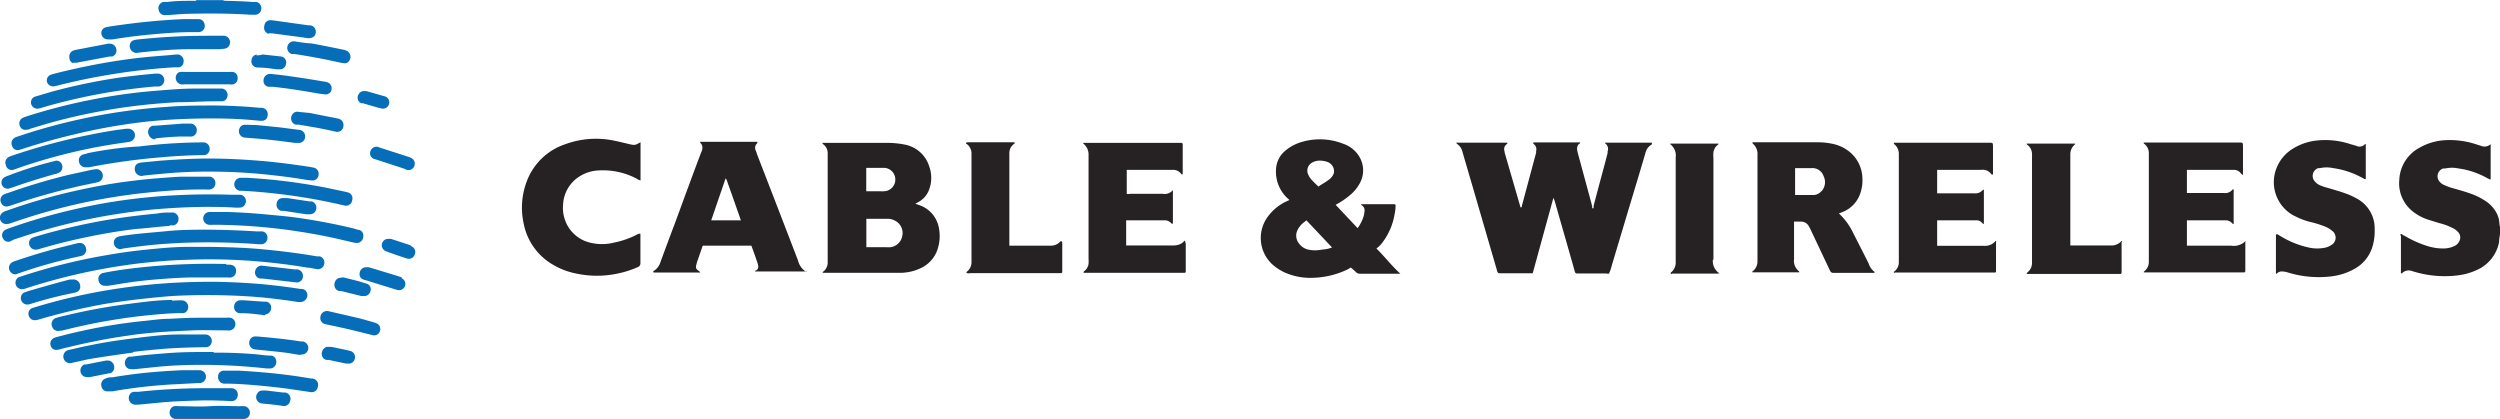 <svg id="site_logo" data-name="Layer 1" xmlns="http://www.w3.org/2000/svg" viewBox="0 0 214 35.88">
                    <defs>
                      <style>#site_logo .cls-1{fill:#066eb8;}#site_logo .cls-2{fill:#262122;}</style>
                    </defs>
                    <path class="cls-1" d="M136.35,67.75c.55,0,1.09-.08,1.64-.1,1.87-.05,3.74-.05,5.61.07.13,0,.26,0,.39,0a.52.52,0,0,0,.55-.45.55.55,0,0,0-.39-.64,2,2,0,0,0-.34,0c-.74-.06-1.48-.08-2.23-.1-.11,0-.23,0-.33-.06H139c-.08.09-.19.06-.29.06-.74,0-1.48,0-2.22.1a2,2,0,0,0-.35,0,.55.55,0,0,0-.37.71A.52.52,0,0,0,136.35,67.75Zm-12,23.41A51.56,51.56,0,0,1,134.14,89c1.32-.15,2.64-.26,4-.3a48.78,48.78,0,0,1,6.28.15c1.36.12,2.72.29,4.07.52.28,0,.56.1.85.13a.53.53,0,0,0,.59-.44.54.54,0,0,0-.36-.65.86.86,0,0,0-.23,0c-1.66-.29-3.34-.49-5-.64-1.42-.12-2.83-.16-4.35-.18l-1.66,0c-1.28,0-2.55.13-3.82.26s-2.37.3-3.55.51a50.7,50.7,0,0,0-7,1.77,1.19,1.19,0,0,0-.22.08.55.55,0,0,0,.34,1A2.13,2.13,0,0,0,124.39,91.16Zm12,.68c1.17-.09,2.34-.12,3.51-.12,1.59,0,3.18.06,4.76.2q1.53.15,3.06.39l.19,0a.58.58,0,0,0,.61-.49.53.53,0,0,0-.45-.63l-.15,0c-1.11-.17-2.22-.31-3.33-.41-1.51-.13-3-.19-4.13-.2-1.79,0-3.19.06-4.58.17-1.55.12-3.1.32-4.64.58a49.34,49.34,0,0,0-6,1.42l-.26.08a.5.5,0,0,0-.31.6.53.53,0,0,0,.53.44,1.35,1.35,0,0,0,.34-.06,53.8,53.8,0,0,1,5.58-1.32C132.87,92.19,134.62,92,136.39,91.84ZM123.84,79.29l.26-.08c1.46-.48,2.94-.89,4.43-1.24a49.25,49.25,0,0,1,5.38-1c1-.13,2.05-.22,3.07-.28,1.27-.07,2.53-.1,3.79-.09s2.4.07,3.64.2h.19a.48.48,0,0,0,.49-.49.53.53,0,0,0-.51-.62h-.15c-1.23-.12-2.47-.18-3.71-.2-1.43,0-2.86,0-4.29.12-1.17.08-2.34.2-3.5.36-1.39.19-2.77.44-4.15.75a50.22,50.22,0,0,0-5.07,1.42,1.3,1.3,0,0,0-.25.1.54.54,0,0,0-.25.7A.5.5,0,0,0,123.84,79.29ZM123.28,87a51.88,51.88,0,0,1,12.14-2.62c1.43-.12,2.86-.2,4.29-.21.85,0,1.69,0,2.54.06a3.68,3.68,0,0,0,.47,0,.49.49,0,0,0,.45-.31.54.54,0,0,0-.43-.79l-.78,0a57,57,0,0,0-6.13.13c-1.06.09-2.12.2-3.18.35-1.25.18-2.49.4-3.72.68a50.16,50.16,0,0,0-6,1.72,1.83,1.83,0,0,0-.32.14.52.52,0,0,0-.19.69.51.51,0,0,0,.6.3A1.51,1.51,0,0,0,123.28,87Zm-.43-1.36.3-.09a51.43,51.43,0,0,1,6.8-1.87c1.28-.25,2.56-.46,3.85-.62,1-.12,1.94-.21,2.92-.28s2.05-.11,3.08-.1a2,2,0,0,0,.35,0,.55.55,0,0,0,.47-.55.54.54,0,0,0-.49-.55h-.32l-1.81,0c-.68,0-1.5.08-2.32.14s-1.71.16-2.56.27c-1.32.17-2.63.4-3.92.68a50,50,0,0,0-6.49,1.84,1.12,1.12,0,0,0-.25.11.54.54,0,0,0,.39,1Zm1.59-8.08c.1,0,.2,0,.3-.07l1.53-.46a49.89,49.89,0,0,1,5.52-1.22c1-.17,2.06-.3,3.1-.41.84-.08,1.68-.15,2.53-.19,1.16,0,2.31-.09,3.47-.08h.32a.43.43,0,0,0,.33-.18.57.57,0,0,0,.07-.59.5.5,0,0,0-.45-.32,1.92,1.92,0,0,0-.24,0h-2c-1,0-1.87.07-2.78.14s-1.84.15-2.76.27c-1.21.15-2.41.35-3.61.59a49.8,49.8,0,0,0-5.4,1.41,1.83,1.83,0,0,0-.32.14.55.55,0,0,0-.18.63A.5.5,0,0,0,124.44,77.57Zm8.92,17.59c.92-.12,1.84-.22,2.76-.28s1.69-.09,2.54-.13,2,0,2.92,0a1.06,1.06,0,0,0,.31,0,.55.55,0,0,0,.44-.54.54.54,0,0,0-.42-.54,1.67,1.67,0,0,0-.39,0H139.1c-.82,0-1.64.05-2.46.09-.66,0-1.32.1-2,.17-1.23.12-2.46.29-3.68.51s-2.62.53-3.92.88a1,1,0,0,0-.29.11.53.53,0,0,0-.23.64.49.49,0,0,0,.54.35,1.55,1.55,0,0,0,.31-.07c1-.25,2-.48,3-.68S132.38,95.29,133.36,95.16Zm1.06-13.65c.53-.07,1.06-.11,1.59-.16a40.18,40.18,0,0,1,4.1-.19,47.84,47.84,0,0,1,5.07.27c1,.11,2,.23,3,.4a6.23,6.23,0,0,0,.74.09.52.52,0,0,0,.53-.47.54.54,0,0,0-.37-.62l-.34-.07c-1.33-.2-2.65-.38-4-.5-1.53-.13-3.06-.22-4.75-.22-1.26,0-2.66.08-4.06.18l-1.56.15a1.7,1.7,0,0,0-.31.06.47.47,0,0,0-.34.43A.59.59,0,0,0,134.42,81.51ZM145,84.82q-1.64-.16-3.27-.21l-1.41,0a.82.82,0,0,0-.27,0,.55.55,0,0,0,0,1.09,2.55,2.55,0,0,0,.39,0,49.49,49.49,0,0,1,6.66.48c1.3.19,2.59.41,3.87.7l1.56.36a.83.83,0,0,0,.35,0,.59.59,0,0,0,.4-.56.5.5,0,0,0-.35-.54c-.15,0-.31-.08-.46-.12-1.5-.36-3-.65-4.55-.88C147,85,146,84.91,145,84.82Zm-12.37,2.93c.84-.13,1.68-.23,2.52-.32,1.06-.1,2.13-.17,3.2-.2a57.9,57.9,0,0,1,5.89.13,1.7,1.7,0,0,0,.39,0,.53.53,0,0,0,.44-.56.5.5,0,0,0-.43-.53l-.43,0c-1.36-.08-2.73-.14-4.24-.15-1.05,0-2.25,0-3.45.12s-2.46.2-3.69.38a4.8,4.8,0,0,0-.5.09.53.53,0,0,0-.36.73A.54.54,0,0,0,132.66,87.75Zm4.05-2,.35,0a.53.53,0,0,0,.43-.54.34.34,0,0,1,0-.1.55.55,0,0,0-.6-.46c-.41,0-.83,0-1.24.09-1.52.14-3,.33-4.53.59a53.42,53.42,0,0,0-5.85,1.38l-.29.1a.47.47,0,0,0-.28.4.57.57,0,0,0,.63.62,2,2,0,0,0,.26-.06c1.18-.35,2.36-.65,3.56-.91,1.55-.34,3.11-.61,4.69-.8C134.79,86,135.74,85.85,136.71,85.8Zm-3.13,10.84c.92-.12,1.84-.2,2.76-.28,1.09-.08,2.18-.11,3.27-.13a3,3,0,0,0,.31,0,.47.47,0,0,0,.32-.21.56.56,0,0,0-.41-.88h-.19l-1.37,0h0c-.22,0-.44,0-.66,0-1.38,0-2.75.18-4.12.35s-2.5.35-3.74.61c-.56.11-1.12.25-1.67.37a.57.57,0,0,0,.21,1.12l.26-.06,1.22-.27C131,97,132.3,96.81,133.58,96.64Zm6.91,0c-2,0-2.92,0-4.68.16-.78.06-1.56.13-2.33.24l-.23,0a.57.57,0,0,0-.34.63.5.5,0,0,0,.51.44,2,2,0,0,0,.35,0l1.64-.17c1-.11,2.07-.17,3.11-.19A50.68,50.68,0,0,1,145,98h.31a.47.47,0,0,0,.35-.15.58.58,0,0,0,.14-.61.46.46,0,0,0-.43-.34c-.5,0-1-.1-1.48-.13C142.68,96.67,141.43,96.64,140.49,96.65Zm1.07-7.53a55.85,55.85,0,0,0-5.93.16c-1.09.09-2.17.21-3.26.37-.43.07-.87.14-1.3.23a.51.51,0,0,0-.43.6.53.53,0,0,0,.58.5,1.24,1.24,0,0,0,.27,0l1-.16c1.24-.21,2.48-.34,3.72-.43.93-.07,1.85-.12,2.56-.12,1.11,0,2,0,2.91,0a1.08,1.08,0,0,0,.31,0,.55.55,0,0,0,.43-.57.49.49,0,0,0-.43-.51A2.09,2.09,0,0,0,141.56,89.12Zm-4.63,3.08c-1.29,0-2.57.19-3.84.35a51.34,51.34,0,0,0-5.07.93c-.34.08-.68.15-1,.25a.55.55,0,0,0-.36.72.54.54,0,0,0,.67.38l.15,0q1.68-.43,3.39-.75c1.33-.24,2.67-.44,4-.57.9-.09,1.81-.17,2.72-.19a2.09,2.09,0,0,0,.35,0,.49.49,0,0,0,.36-.37.56.56,0,0,0-.55-.72A7.5,7.5,0,0,0,136.93,92.2ZM126.85,73.84a2.09,2.09,0,0,0,.34-.08c1.24-.31,2.48-.58,3.74-.8a53.78,53.78,0,0,1,6.2-.74,2.6,2.6,0,0,0,.39,0,.47.47,0,0,0,.37-.44.55.55,0,0,0-.56-.66l-.77.07c-.73.06-1.46.11-2.18.19-1.22.13-2.43.31-3.63.53s-2.66.53-4,.88l-.23.07a.52.52,0,0,0-.31.64A.55.55,0,0,0,126.85,73.84Zm-1.36,1.91a1.47,1.47,0,0,0,.3-.08,49.23,49.23,0,0,1,9.7-1.81,2,2,0,0,0,.34,0,.56.56,0,0,0-.12-1.1l-.23,0c-1.12.1-2.23.22-3.34.38a50.11,50.11,0,0,0-5.57,1.18l-1.35.4a.51.51,0,0,0-.37.64A.54.54,0,0,0,125.49,75.75ZM123.3,81a3.4,3.4,0,0,0,.34-.12A47.91,47.91,0,0,1,130.73,79c.8-.14,1.61-.27,2.43-.38a.9.9,0,0,0,.22-.06.56.56,0,0,0-.22-1.08l-.18,0c-1,.12-2,.29-2.93.48a52,52,0,0,0-6.85,1.83,1.48,1.48,0,0,0-.29.12.53.53,0,0,0-.23.67A.51.51,0,0,0,123.3,81Zm6.33-1.39a1.66,1.66,0,0,0-.37.09.51.51,0,0,0-.32.6.56.56,0,0,0,.59.48l.25,0c.46-.08.92-.18,1.38-.25,1.5-.25,3-.45,4.53-.58,1.24-.12,2.49-.19,3.74-.21h.27a.54.54,0,0,0,.43-.54.55.55,0,0,0-.45-.55h-.35a46.3,46.3,0,0,0-5.26.35C132.58,79.07,131.1,79.29,129.63,79.58ZM152,82.94l-.23-.06-1.56-.33c-1.2-.24-2.41-.43-3.62-.58s-2.15-.22-3.23-.29l-.51,0a.55.55,0,0,0-.51.23.56.56,0,0,0,.36.88l.19,0c1.34.07,2.67.2,4,.38,1.54.21,3.06.48,4.57.84.1,0,.2.05.3.06a.54.54,0,0,0,.57-.48A.53.53,0,0,0,152,82.94Zm-10.28,17.84a1.53,1.53,0,0,0,.43,0,.49.49,0,0,0,.37-.41.54.54,0,0,0-.51-.68h-.16l-2.21,0A54.76,54.76,0,0,0,134,100l-.39,0a.49.49,0,0,0-.38.35.57.57,0,0,0,.52.75l.27,0,1.67-.16c1.22-.13,2.45-.16,3.67-.2C140.15,100.72,140.93,100.75,141.71,100.78ZM122.87,84.12l.3-.09a54.94,54.94,0,0,1,7-1.89,3.2,3.2,0,0,0,.42-.1.53.53,0,0,0,.39-.52.55.55,0,0,0-.66-.57L130,81l-2,.44A53.14,53.14,0,0,0,122.8,83a1.33,1.33,0,0,0-.33.13.53.53,0,0,0-.2.68A.5.5,0,0,0,122.87,84.12ZM139.1,99.25h.16a.55.55,0,0,0,0-1.1h-1.53v0l-1.28.07c-.66.05-1.33.1-2,.17-.89.1-1.78.22-2.66.37-.18,0-.36,0-.54.09a.55.55,0,0,0-.39.67.53.53,0,0,0,.6.44l.34,0a43.15,43.15,0,0,1,5.66-.62Zm-7.65-29.42a1.72,1.72,0,0,0,.39,0c1.09-.18,2.18-.32,3.28-.42s2.13-.18,3.2-.2l.86,0a.55.55,0,0,0,.41-.19.57.57,0,0,0,.07-.59.49.49,0,0,0-.45-.33H139l-1.17,0c-1.88.08-3.74.27-5.59.53q-.47.06-.93.15a.51.51,0,0,0-.45.58A.55.55,0,0,0,131.45,69.83Zm9.94.8a.54.54,0,0,0,.48-.57.55.55,0,0,0-.51-.54h-.27c-1.38,0-2.76,0-4.14.08-1,.05-2,.14-3,.24a1.59,1.59,0,0,0-.3.06.44.44,0,0,0-.33.3.59.59,0,0,0,.6.79,3.82,3.82,0,0,1,.45-.06c1.33-.14,2.67-.25,4-.26.87,0,1.74,0,2.62,0Zm7.55,28.23-.15,0c-.85-.15-1.7-.27-2.55-.37-1.19-.14-2.38-.23-3.58-.3-.44,0-.88,0-1.32,0a.48.48,0,0,0-.49.5.55.55,0,0,0,.6.61c1.17,0,2.34.11,3.51.22.79.08,1.57.17,2.36.29.48.07,1,.15,1.43.21a.52.52,0,0,0,.63-.43A.55.55,0,0,0,148.94,98.86Zm-5.82,2.37a2.56,2.56,0,0,0-.39,0c-.86,0-1.71-.06-2.59,0s-1.75,0-2.64,0a2,2,0,0,0-.42,0,.56.56,0,0,0-.37.65.51.51,0,0,0,.52.44h.23l.51,0c1.44,0,2.89,0,4.33,0,.24,0,.47,0,.7,0a.52.52,0,0,0,.57-.48A.56.56,0,0,0,143.12,101.23ZM123.8,89.85A42.19,42.19,0,0,1,129,88.4l.23-.06a.55.55,0,0,0,.3-.68.53.53,0,0,0-.59-.4,2.05,2.05,0,0,0-.34.07l-1.44.36c-1.21.32-2.42.68-3.61,1.09a1.53,1.53,0,0,0-.39.17.55.55,0,0,0-.17.64.54.54,0,0,0,.55.35ZM150.18,73.5a1.86,1.86,0,0,0-.34-.07c-1.2-.21-2.41-.39-3.62-.55l-.84-.09h-.13a.55.55,0,0,0-.51.54.5.5,0,0,0,.43.56l.38,0c1.22.13,2.42.32,3.63.53a8.09,8.09,0,0,0,.84.12.49.49,0,0,0,.54-.45A.52.52,0,0,0,150.18,73.5Zm-7,3.64a.49.49,0,0,0-.51.34.55.55,0,0,0,.48.76l.86.07c1.12.09,2.25.22,3.37.38l.27,0a.56.56,0,0,0,.57-.25.59.59,0,0,0,0-.6.55.55,0,0,0-.41-.26l-1.7-.22-2-.2C143.79,77.16,143.47,77.14,143.16,77.14ZM147.39,70a.56.56,0,0,0-.26,1.08.86.86,0,0,0,.23,0q1.86.28,3.72.69a4.51,4.51,0,0,0,.53.1.45.45,0,0,0,.47-.22.58.58,0,0,0-.28-.87,1.47,1.47,0,0,0-.3-.08c-.88-.18-1.76-.36-2.64-.52C148.36,70.15,147.86,70.08,147.39,70Zm-24.46,12.6.31-.09c1.19-.43,2.39-.79,3.6-1.14.11,0,.23-.06.34-.11a.49.49,0,0,0,.31-.32.55.55,0,0,0-.1-.55.47.47,0,0,0-.52-.15l-1,.26q-1.52.43-3,1a1.55,1.55,0,0,0-.32.14.53.53,0,0,0-.22.61A.55.55,0,0,0,122.93,82.61ZM154.4,94.13a2,2,0,0,0-.26-.09c-.45-.12-.9-.26-1.35-.37l-2.48-.57a.57.57,0,0,0-.71.56.51.51,0,0,0,.38.53l.23.06c.89.18,1.78.38,2.66.6l1.21.3a.51.51,0,0,0,.62-.35A.52.52,0,0,0,154.4,94.13Zm-25.9-2.6a1.8,1.8,0,0,0,.22-.06.48.48,0,0,0,.33-.48.59.59,0,0,0-.7-.6l-.23,0c-1.19.32-2.38.65-3.56,1l-.32.12a.45.45,0,0,0-.25.29.56.56,0,0,0,.64.72,2.56,2.56,0,0,0,.34-.1A35.35,35.35,0,0,1,128.5,91.53Zm8.82-18.73a.57.57,0,0,0,.36.88.82.82,0,0,0,.27,0c.64,0,1.28,0,1.94,0s1.28,0,1.93,0a.82.82,0,0,0,.31,0,.5.5,0,0,0,.39-.55.48.48,0,0,0-.4-.51,2,2,0,0,0-.34,0c-1.28,0-2.56,0-3.83,0a2,2,0,0,0-.35,0A.4.4,0,0,0,137.32,72.8Zm10.6,24a.56.56,0,0,0,.18-1.11.76.76,0,0,0-.16,0c-1.24-.2-2.5-.32-3.76-.43h-.08a.53.53,0,0,0-.58.46.55.55,0,0,0,.44.64,3.15,3.15,0,0,0,.43.05c.66.07,1.32.13,2,.21S147.4,96.79,147.92,96.85Zm-.16-20.76a.5.5,0,0,0-.57.24.56.56,0,0,0,.31.85l.27,0,1.61.28c.51.1,1,.2,1.53.32a.53.53,0,0,0,.67-.53.54.54,0,0,0-.34-.55.79.79,0,0,0-.22-.06l-2.33-.46Zm-2.58-6.73.27,0,2.55.34.55.08c.4,0,.62-.16.66-.47a.56.56,0,0,0-.45-.63l-.16,0-2.66-.37a5.41,5.41,0,0,0-.58-.07.51.51,0,0,0-.55.48A.55.55,0,0,0,145.18,69.36Zm-9.7,9c.65-.08,1.3-.13,2-.16l1,0a.51.51,0,0,0,.54-.47.55.55,0,0,0-.52-.64h-.65l-2.39.18a1.08,1.08,0,0,0-.19,0,.53.53,0,0,0-.38.7A.57.57,0,0,0,135.48,78.38Zm-7-6.5a.6.6,0,0,0,.35,0l2.72-.51.22,0a.53.53,0,0,0,.36-.65.55.55,0,0,0-.58-.45h-.13l-2.76.53a1,1,0,0,0-.29.1.55.55,0,0,0-.25.57A.49.49,0,0,0,128.47,71.88Zm18.91,17.71-2.71-.31a.6.6,0,0,0-.23,0,.58.58,0,0,0-.44.57.51.51,0,0,0,.43.52,1.25,1.25,0,0,0,.19,0l2.1.24.77.09a.52.52,0,0,0,.61-.51.55.55,0,0,0-.49-.6Zm9.2.7-.29-.11-2.53-.77a1,1,0,0,0-.23,0,.53.53,0,0,0-.56.43.49.49,0,0,0,.28.61,2.19,2.19,0,0,0,.34.1l2.38.74.22.06a.54.54,0,0,0,.68-.55A.53.53,0,0,0,156.58,90.29Zm-2.11-11.2a.56.56,0,0,0-.61.45.5.5,0,0,0,.32.59l.26.08,2.33.76A1.27,1.27,0,0,0,157,81a.53.53,0,0,0,.64-.31.54.54,0,0,0-.25-.7,1.79,1.79,0,0,0-.32-.13l-2.3-.74Zm-8,5.49,1.89.29.31,0a.53.53,0,0,0,.57-.47.55.55,0,0,0-.39-.63l-.19,0-1.85-.28a2.58,2.58,0,0,0-.38,0,.51.51,0,0,0-.58.46.54.54,0,0,0,.39.63Zm-1.6,8.87a.56.56,0,0,0,.51-.55.5.5,0,0,0-.43-.55l-.23,0L143,92.16h-.23a.54.54,0,0,0-.55.54.52.52,0,0,0,.47.57l.19,0c.6,0,1.19.08,1.78.15A.67.67,0,0,0,144.84,93.45Zm6.49-3.15a.58.58,0,0,0-.34.11.64.64,0,0,0-.21.63.5.5,0,0,0,.39.4l.16,0,1.74.43.19,0a.54.54,0,0,0,.59-.41.5.5,0,0,0-.3-.64l-.26-.08c-.59-.19-1.18-.32-1.78-.47Zm-7.2-19.1a.51.51,0,0,0-.46.46.53.53,0,0,0,.54.65c.55,0,1.09.09,1.63.15a1.61,1.61,0,0,0,.31,0,.5.5,0,0,0,.45-.37.54.54,0,0,0-.11-.58.49.49,0,0,0-.34-.15l-1.54-.17C144.47,71.2,144.3,71.19,144.13,71.2ZM131.64,98.4a.53.53,0,0,0,.3-.64.54.54,0,0,0-.52-.44l-.16,0-1.72.34-.15,0a.57.57,0,0,0-.32.61.56.56,0,0,0,.57.47l.24,0,1.61-.32Zm15,1.66-.23,0-1.43-.17h0a2.11,2.11,0,0,0-.35,0,.48.48,0,0,0-.42.24.55.55,0,0,0,.41.87c.59.06,1.19.11,1.78.21a.53.53,0,0,0,.61-.42A.54.54,0,0,0,146.6,100.06Zm5.5-3.57a2,2,0,0,1-.26-.06l-1.34-.28-.31,0a.41.41,0,0,0-.28.11.62.62,0,0,0-.21.63.49.49,0,0,0,.4.38l.19,0,1.45.31.17,0a.52.52,0,0,0,.59-.38A.54.54,0,0,0,152.1,96.49Zm5.24-9-.14-.06-1.59-.52-.22,0a.51.51,0,0,0-.45.2.55.55,0,0,0,.25.86c.58.22,1.17.42,1.76.61a.53.53,0,0,0,.69-.33A.53.53,0,0,0,157.34,87.52Zm-4.21-12.21,1,.29c.23.07.45.13.68.18a.54.54,0,0,0,.65-.56.53.53,0,0,0-.17-.37.55.55,0,0,0-.24-.12l-1.54-.44a.62.62,0,0,0-.19,0,.49.49,0,0,0-.48.27A.52.52,0,0,0,153.13,75.31Z" transform="translate(-122.18 -66.46)"></path>
                    <path class="cls-2" d="M336.12,85.48a2,2,0,0,0-.23-.78,2.81,2.81,0,0,0-.9-1,5.66,5.66,0,0,0-1.17-.61c-.56-.21-1.14-.37-1.71-.53a4.7,4.7,0,0,1-.66-.24A1.08,1.08,0,0,1,331,82a.7.7,0,0,1,.32-1.12l.19,0a2.64,2.64,0,0,1,1.12,0,6.92,6.92,0,0,1,2.53.87c.07,0,.13.1.22.06V78.8s0,0,0,0,0,0,0,0a.76.76,0,0,1-.83.14l-.45-.14a7.22,7.22,0,0,0-2.61-.34,4.92,4.92,0,0,0-2.19.64,3.27,3.27,0,0,0-1.74,2.75,3.06,3.06,0,0,0,1.26,2.79,4.07,4.07,0,0,0,1.17.61l1,.31a5.36,5.36,0,0,1,1.1.4,1.49,1.49,0,0,1,.5.36.67.67,0,0,1,.12.76.88.88,0,0,1-.43.44,2.22,2.22,0,0,1-.94.21,4.47,4.47,0,0,1-1.31-.19,9.07,9.07,0,0,1-2.06-.92c-.09,0-.16-.14-.27-.12s0,.12,0,.18v3a.76.76,0,0,0,0,.15.06.06,0,0,0,.11,0,.8.8,0,0,1,.83-.17l.34.1a9.1,9.1,0,0,0,3.52.28,5.42,5.42,0,0,0,2-.62A3.31,3.31,0,0,0,336,87.58a2.73,2.73,0,0,0,.1-.41,4.62,4.62,0,0,1,.08-.65V85.9A3,3,0,0,1,336.12,85.48Zm-72.54-6.81h-4s0,0,0,0a.07.07,0,0,0,0,.06.58.58,0,0,1,.21.69.88.88,0,0,1,0,.15c-.17.67-.35,1.33-.53,2-.23.84-.45,1.68-.67,2.52a.76.76,0,0,1,0,.15s0,.08-.06.06,0,0-.06-.08,0,0,0-.07l-.06-.27-1.17-4.32c-.08-.32-.14-.62.19-.84a.08.08,0,0,0,0-.07.07.07,0,0,0-.06,0h-3.83c-.05,0-.1,0-.13.07a.5.5,0,0,0,.07.08.54.54,0,0,1,.19.59.83.83,0,0,1,0,.15l-1.21,4.51c0,.06,0,.16-.12.17L251,79.6a2.56,2.56,0,0,1-.05-.27.47.47,0,0,1,.13-.46l.11-.11a.05.05,0,0,0,0-.09H247c-.06,0-.15,0-.17,0s.07.12.13.15a1.13,1.13,0,0,1,.41.65c.44,1.52.88,3,1.33,4.56l1.62,5.57c.07.25.1.25.31.25h2.5l.25,0,1.78-6.49c0,.11.07.2.1.3l.63,2.21c.36,1.25.72,2.5,1.07,3.75.07.27.1.25.35.25h2.38a.41.41,0,0,0,.24,0c0-.09.07-.18.1-.28.52-1.76,1.05-3.51,1.57-5.26q.72-2.37,1.42-4.74a1.14,1.14,0,0,1,.56-.77s0,0,0,0V78.7S263.59,78.67,263.58,78.67ZM240,87.73a2.33,2.33,0,0,0,.56-.57,5.48,5.48,0,0,0,1-2.38,3.25,3.25,0,0,0,.08-.69c0-.11,0-.14-.14-.15h-2.66s-.1,0-.13,0,0,.09.08.12a.5.5,0,0,1,.19.48,2,2,0,0,1-.05.35,3.32,3.32,0,0,1-.54,1.1l-1.88-2a6.72,6.72,0,0,0,1.21-.81,3.45,3.45,0,0,0,.84-1,2.27,2.27,0,0,0,0-2.27,2.53,2.53,0,0,0-1.39-1.14,5.45,5.45,0,0,0-3.52-.17,3.86,3.86,0,0,0-1.47.78,2.17,2.17,0,0,0-.77,1.53,3.11,3.11,0,0,0,1,2.54l.15.13-.2.09A4.15,4.15,0,0,0,230.71,85a3.07,3.07,0,0,0,.37,4.08,4.27,4.27,0,0,0,1,.67,5.37,5.37,0,0,0,2.46.49,7.3,7.3,0,0,0,3-.72c.11-.05.21-.15.28-.15.17.15.31.26.44.39a.42.42,0,0,0,.31.13h3.36c.06,0,.11,0,.12,0C241.28,89.19,240.7,88.41,240,87.73Zm-4.63.09a2.88,2.88,0,0,1-1.24,0,1.38,1.38,0,0,1-.8-.58,1.06,1.06,0,0,1-.07-1.11,1.85,1.85,0,0,1,.46-.58l.29-.23,2.19,2.32A2.39,2.39,0,0,1,235.37,87.82Zm.89-6.33a1.26,1.26,0,0,1-.31.34c-.19.14-.39.27-.59.39a2.92,2.92,0,0,0-.32.21c-.16-.15-.32-.3-.47-.46a1.69,1.69,0,0,1-.39-.53.79.79,0,0,1,.37-1.09,1.32,1.32,0,0,1,.56-.14,2,2,0,0,1,.69.11.84.84,0,0,1,.57.72A.66.66,0,0,1,236.26,81.49ZM200.81,84l-.28-.1s0,0,0,0l.2-.11a2,2,0,0,0,1-1.15,2.85,2.85,0,0,0,0-1.91,2.72,2.72,0,0,0-2.14-1.9,7.65,7.65,0,0,0-1.51-.14h-5.36s-.11,0-.13,0,0,.09.06.12a.94.94,0,0,1,.38.78c0,.1,0,.2,0,.31v8.69c0,.13,0,.26,0,.39a1,1,0,0,1-.33.69l-.09.07a.11.11,0,0,0,0,.07s0,0,.09,0h6.68a4.12,4.12,0,0,0,1.58-.38,2.71,2.71,0,0,0,1.53-1.82,3.49,3.49,0,0,0,.08-1.51A2.53,2.53,0,0,0,200.81,84Zm-4.48-3.17h1.44a.8.8,0,0,1,.15,0,1,1,0,0,1,.9,1,1,1,0,0,1-.92,1,3,3,0,0,1-.42,0h-1.15Zm3.09,5.79a1.18,1.18,0,0,1-1,1,3,3,0,0,1-.42,0h-1.66c0-.41,0-.82,0-1.23V85.19h1.87a1.23,1.23,0,0,1,.56.15A1.18,1.18,0,0,1,199.42,86.64Zm82.74,2.44c-.44-.88-.89-1.76-1.34-2.64a5.55,5.55,0,0,0-1.23-1.69l.26-.1a2.62,2.62,0,0,0,1.61-1.74,3.43,3.43,0,0,0,.14-1.23,3,3,0,0,0-1-2.12,3.37,3.37,0,0,0-1.56-.77,6.11,6.11,0,0,0-1.28-.13h-5.5a.06.06,0,0,0-.06,0s0,.07,0,.1a1.15,1.15,0,0,1,.42,1v9.12a1.08,1.08,0,0,1-.37.79s-.05,0-.06.05a.07.07,0,0,0,0,.07.07.07,0,0,0,0,0h4s0,0,0,0,0-.06,0-.07a1.16,1.16,0,0,1-.44-1.07v-.31c0-.88,0-1.77,0-2.65,0-.09,0-.18,0-.24h.56a.76.76,0,0,1,.71.4,3.84,3.84,0,0,1,.18.35l1.63,3.45a.3.3,0,0,0,.3.19h3.43a.08.08,0,0,0,.09-.08A1.41,1.41,0,0,1,282.16,89.08Zm-4.05-6.26a.94.94,0,0,1-.63.35l-.39,0h-1.25v-2.3h1.44a1,1,0,0,1,1,.69A1.15,1.15,0,0,1,278.11,82.82Zm-86.93,6.93a1.64,1.64,0,0,1-.7-1q-1.75-4.56-3.52-9.12c0-.1-.08-.2-.1-.3a.51.51,0,0,1,.15-.6s0-.06,0-.11h-4.72c-.06,0-.15,0-.17,0s0,.12.09.18a.55.55,0,0,1,.08.45c0,.11-.07.22-.11.33-.76,2-1.51,4.07-2.26,6.1-.41,1.08-.81,2.16-1.21,3.25a1.36,1.36,0,0,1-.58.75s-.07,0,0,.13h4l-.09-.11c-.29-.19-.33-.28-.24-.61a1.8,1.8,0,0,1,.05-.19l.46-1.32c0-.06.05-.07.11-.07h4.08c.16.45.32.87.46,1.3a1.66,1.66,0,0,1,.11.38.38.38,0,0,1-.19.46l-.07,0a.14.14,0,0,0,0,.07s0,0,0,0h4.38a.08.08,0,0,0,.08-.07A.17.17,0,0,0,191.18,89.75Zm-8.12-4.41,1.23-3.59s.08.08.09.13c.41,1.14.81,2.29,1.22,3.46Zm40.57,1.81s0-.05,0-.05a.08.08,0,0,0-.07,0,1,1,0,0,1-.44.31,1.45,1.45,0,0,1-.54.08h-4V85.32h3.25a.74.74,0,0,1,.62.26s.07.08.13,0V82.73s0,0,0,0h0a.9.9,0,0,1-.87.32h-2.81a.5.5,0,0,1-.27,0V81h3.89a.87.87,0,0,1,.8.38l0,0s.1,0,.1,0,0-.11,0-.16V79a1.34,1.34,0,0,0,0-.2.12.12,0,0,0-.13-.11h-8.32s-.05,0-.06,0a.11.11,0,0,0,0,.06,1.19,1.19,0,0,1,.45,1v8.82a3.73,3.73,0,0,1,0,.47.91.91,0,0,1-.33.6s-.12.06-.09.17h8.62c.07,0,.12,0,.12-.12a1.21,1.21,0,0,0,0-.19V87.34A1.21,1.21,0,0,0,223.63,87.15ZM293,87.09a1.16,1.16,0,0,1-1,.41c-1.33,0-2.65,0-4,0V85.32h3.4a.59.59,0,0,1,.42.19l.11.11s.05,0,.07,0,0,0,0-.06a.4.4,0,0,1,0-.11V82.88c0-.06,0-.14,0-.18s-.13.06-.18.11a.8.8,0,0,1-.61.2H288V81l0,0h3.75a.91.91,0,0,1,.91.4h.07s.05,0,.05,0v-.12c0-.73,0-1.46,0-2.19,0-.45,0-.41-.42-.41h-8a.07.07,0,0,0-.06,0s0,.07,0,.1a1.06,1.06,0,0,1,.42.88v8.89c0,.12,0,.24,0,.35a1,1,0,0,1-.37.79l0,0s-.06,0-.05.1.05,0,.08,0h8.48c.17,0,.18,0,.18-.18V87.2S293.1,87.1,293,87.09Zm21.4,0a1.42,1.42,0,0,1-1.24.4h-3.78V85.32h3.33a.73.73,0,0,1,.52.22.3.3,0,0,0,.08.08.06.06,0,0,0,.07,0,.07.07,0,0,0,0-.06,1.77,1.77,0,0,0,0-.23c0-.78,0-1.56,0-2.34a1.92,1.92,0,0,0,0-.24.07.07,0,0,0,0-.06.07.07,0,0,0-.1,0,.78.78,0,0,1-.73.29h-3.17V81l.05,0h4a.73.73,0,0,1,.57.3l.11.11.07,0a1.34,1.34,0,0,0,0-.2v-2.1c0-.5,0-.45-.43-.45h-7.94c-.05,0-.11,0-.13,0s0,.09.06.12a1,1,0,0,1,.38.82c0,.1,0,.2,0,.31v8.62c0,.13,0,.26,0,.39a1,1,0,0,1-.34.72l-.09.08s0,0,0,.06,0,0,0,0h8.44c.24,0,.25,0,.25-.23,0-.82,0-1.64,0-2.46C314.45,87.16,314.47,87.11,314.41,87.1Zm9.48-3.66a6.91,6.91,0,0,0-.78-.36c-.56-.21-1.13-.37-1.71-.54a4,4,0,0,1-.66-.23,1.2,1.2,0,0,1-.4-.31.7.7,0,0,1,.3-1.14l.15,0a2.65,2.65,0,0,1,1.12,0,7.21,7.21,0,0,1,2.54.86c.07,0,.13.13.25.07V78.79a.08.08,0,0,0,0,0h-.06a.62.62,0,0,1-.76.15l-.49-.14a6.79,6.79,0,0,0-3.2-.27,4.9,4.9,0,0,0-1.8.7,3.36,3.36,0,0,0-1.26,1.46,3.25,3.25,0,0,0,1.38,4.21l.46.22a5.61,5.61,0,0,0,1.07.36,8.65,8.65,0,0,1,1.19.38,2.21,2.21,0,0,1,.57.34.73.73,0,0,1-.09,1.26,1.48,1.48,0,0,1-.54.21,3.31,3.31,0,0,1-1.47-.05,7.72,7.72,0,0,1-2.3-.95l-.27-.16c-.06,0-.12,0-.12.08a.22.22,0,0,0,0,.08c0,1,0,2,0,3.08,0,0,0,.11,0,.14h0s.05,0,.06,0a.6.6,0,0,1,.58-.18c.19,0,.38.08.57.13a9,9,0,0,0,3.51.28,5.33,5.33,0,0,0,2.1-.7,3.23,3.23,0,0,0,1.47-1.94,4.64,4.64,0,0,0,.16-1.39A2.88,2.88,0,0,0,323.89,83.44ZM176.1,78.81c-.4-.09-.81-.2-1.21-.28a7.62,7.62,0,0,0-4.31.27,5.31,5.31,0,0,0-3.26,3.06,6.33,6.33,0,0,0-.31,3.75,5.2,5.2,0,0,0,2.58,3.55,5.8,5.8,0,0,0,1.33.57,8.5,8.5,0,0,0,4.25.12,8.21,8.21,0,0,0,1.59-.52A.34.34,0,0,0,177,89c0-.8,0-1.59,0-2.38,0,0,0-.1,0-.14s-.12,0-.18,0a7.4,7.4,0,0,1-2.05.74,4.23,4.23,0,0,1-2.12,0,3,3,0,0,1-2.15-2.07,3,3,0,0,1-.12-1.16,3,3,0,0,1,1.41-2.43,3.32,3.32,0,0,1,1.62-.51,6.2,6.2,0,0,1,3.32.73.51.51,0,0,0,.28.12.45.45,0,0,0,0-.11c0-1,0-2.07,0-3.16C176.57,78.89,176.53,78.9,176.1,78.81ZM213,87.09l-.07.06a1.08,1.08,0,0,1-.77.34h-3.58V80c0-.15,0-.29,0-.43a.94.94,0,0,1,.35-.75l.09-.08a.08.08,0,0,0,0-.1h-4c-.05,0-.11,0-.14.07s0,.06.06.08a1,1,0,0,1,.4.77c0,.14,0,.28,0,.43v8.54c0,.13,0,.26,0,.39a1,1,0,0,1-.4.8s-.07.05,0,.12a.84.84,0,0,0,.32,0h7.73a.11.11,0,0,0,.12-.12V87.22S213.07,87.11,213,87.09Zm90.85,0s-.05,0-.07,0a1.12,1.12,0,0,1-.94.38h-3.44s0,0,0-.08V80.09c0-.15,0-.29,0-.43a1.08,1.08,0,0,1,.41-.85s0,0,0,0,0,0,0-.06,0,0,0,0h-4s-.11,0-.14,0,0,.09.07.12a1,1,0,0,1,.38.82,2.44,2.44,0,0,1,0,.27v8.7c0,.12,0,.24,0,.35a1,1,0,0,1-.34.72l-.11.11s0,.07,0,.07h8a.12.12,0,0,0,.12-.13V87.18S303.88,87.1,303.83,87.1Zm-35,1.6V80a2.92,2.92,0,0,1,0-.51,1,1,0,0,1,.33-.6l.09-.07a.09.09,0,0,0,0-.07s0,0-.05,0h-4a.07.07,0,0,0-.05,0,.08.08,0,0,0,0,.07,1.2,1.2,0,0,1,.45,1.11c0,.1,0,.21,0,.31v5.23c0,1,0,2,0,3.08v.31a1.08,1.08,0,0,1-.41.93s-.06,0,0,.09.07,0,.1,0h4a0,0,0,0,0,0,0s0,0,0-.06A1.24,1.24,0,0,1,268.8,88.7Z" transform="translate(-122.18 -66.46)"></path>
                  </svg>